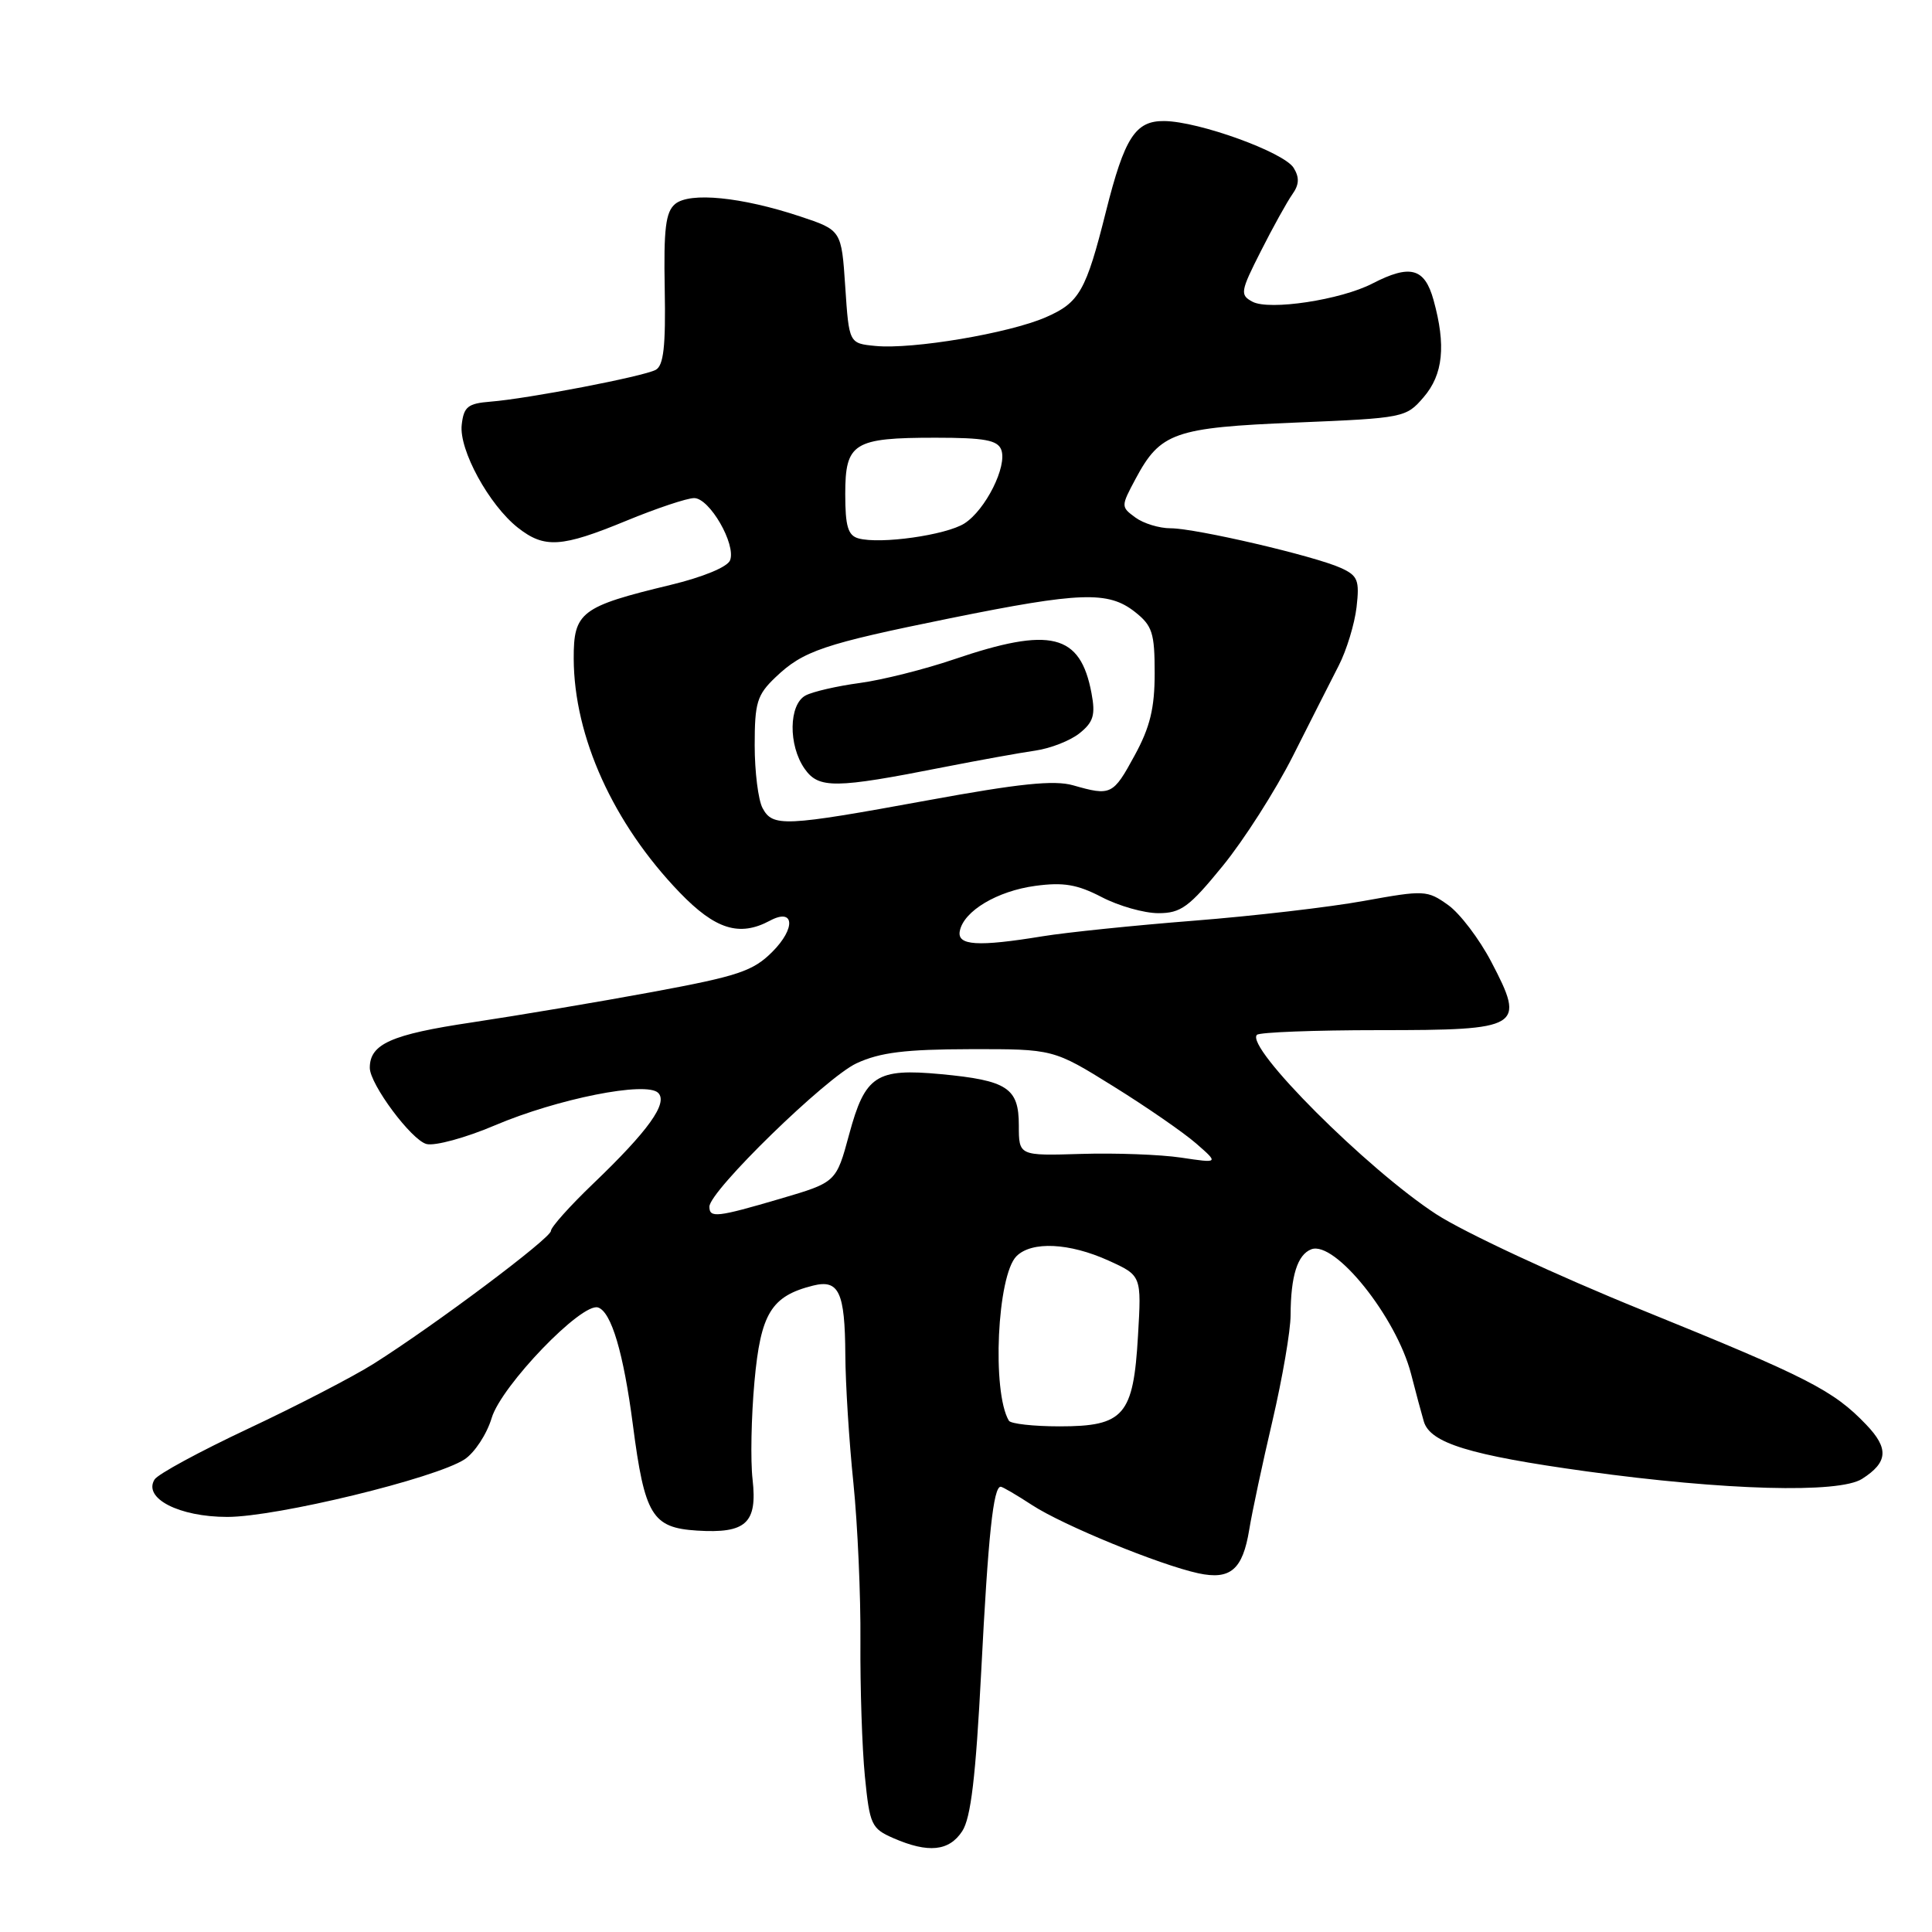 <?xml version="1.0" encoding="UTF-8" standalone="no"?>
<!DOCTYPE svg PUBLIC "-//W3C//DTD SVG 1.1//EN" "http://www.w3.org/Graphics/SVG/1.1/DTD/svg11.dtd" >
<svg xmlns="http://www.w3.org/2000/svg" xmlns:xlink="http://www.w3.org/1999/xlink" version="1.1" viewBox="0 0 256 256">
 <g >
 <path fill="currentColor"
d=" M 127.50 242.64 C 128.65 240.88 129.29 235.46 130.02 221.39 C 130.94 203.41 131.62 197.00 132.60 197.00 C 132.84 197.00 134.72 198.10 136.77 199.44 C 140.88 202.12 153.64 207.35 158.79 208.47 C 163.04 209.38 164.66 207.99 165.53 202.69 C 165.90 200.39 167.29 193.89 168.61 188.26 C 169.92 182.63 171.01 176.33 171.01 174.26 C 171.03 169.06 171.92 166.25 173.75 165.54 C 176.87 164.34 185.02 174.52 186.97 182.04 C 187.60 184.49 188.36 187.33 188.66 188.34 C 189.49 191.21 194.73 192.82 210.20 194.96 C 228.53 197.49 243.68 197.91 246.73 195.96 C 250.17 193.77 250.31 191.93 247.28 188.77 C 242.94 184.23 239.58 182.51 217.61 173.60 C 206.30 169.02 194.02 163.30 190.31 160.89 C 181.14 154.92 164.94 138.72 166.55 137.12 C 166.89 136.78 174.17 136.50 182.72 136.50 C 201.62 136.50 202.17 136.17 197.61 127.46 C 196.02 124.42 193.44 121.02 191.87 119.91 C 189.12 117.95 188.72 117.93 180.76 119.37 C 176.22 120.20 166.05 121.38 158.16 122.00 C 150.28 122.62 141.28 123.55 138.16 124.06 C 129.54 125.47 126.79 125.30 127.18 123.36 C 127.70 120.71 132.14 118.06 137.20 117.38 C 140.90 116.88 142.75 117.19 145.98 118.87 C 148.22 120.04 151.60 121.00 153.49 121.00 C 156.47 121.00 157.56 120.21 162.01 114.75 C 164.82 111.31 169.00 104.76 171.31 100.19 C 173.61 95.62 176.35 90.22 177.39 88.19 C 178.43 86.16 179.49 82.68 179.75 80.46 C 180.16 76.89 179.92 76.28 177.68 75.26 C 174.19 73.67 158.44 70.00 155.11 70.00 C 153.61 70.00 151.51 69.36 150.44 68.57 C 148.52 67.16 148.52 67.10 150.47 63.45 C 153.76 57.30 155.59 56.66 171.77 55.99 C 186.02 55.40 186.31 55.34 188.63 52.64 C 191.23 49.63 191.62 45.77 189.95 39.75 C 188.77 35.50 186.86 34.99 181.87 37.56 C 177.67 39.74 168.19 41.17 165.96 39.98 C 164.28 39.08 164.35 38.64 167.08 33.26 C 168.68 30.09 170.56 26.71 171.24 25.75 C 172.15 24.47 172.20 23.53 171.42 22.25 C 170.14 20.17 158.87 16.09 154.28 16.04 C 150.44 15.99 149.01 18.21 146.54 28.04 C 143.90 38.57 143.03 40.10 138.57 42.04 C 133.71 44.16 120.91 46.32 116.00 45.84 C 112.50 45.50 112.50 45.50 112.00 38.00 C 111.50 30.50 111.50 30.50 106.00 28.67 C 98.25 26.10 91.40 25.42 89.46 27.03 C 88.20 28.08 87.93 30.30 88.08 38.30 C 88.22 45.91 87.93 48.45 86.88 49.01 C 85.23 49.89 69.95 52.83 65.00 53.22 C 61.99 53.46 61.45 53.89 61.18 56.29 C 60.80 59.60 64.80 66.91 68.63 69.93 C 72.15 72.69 74.39 72.55 83.00 69.00 C 87.00 67.35 91.04 66.00 91.98 66.00 C 94.02 66.00 97.55 72.12 96.74 74.24 C 96.40 75.13 93.14 76.47 88.83 77.51 C 76.96 80.37 76.00 81.11 76.02 87.28 C 76.06 97.64 81.27 109.13 90.05 118.25 C 94.78 123.16 97.97 124.16 102.01 122.00 C 105.26 120.25 105.48 122.98 102.33 126.13 C 99.78 128.68 97.80 129.34 86.46 131.44 C 79.33 132.76 68.55 134.57 62.50 135.48 C 51.84 137.07 49.00 138.33 49.00 141.49 C 49.00 143.66 54.53 151.09 56.52 151.59 C 57.64 151.87 61.71 150.76 65.56 149.12 C 73.86 145.59 85.64 143.24 87.21 144.81 C 88.55 146.15 85.93 149.82 78.59 156.85 C 75.51 159.80 73.00 162.61 73.00 163.10 C 73.00 164.06 57.60 175.60 49.50 180.71 C 46.75 182.44 39.27 186.31 32.88 189.31 C 26.50 192.31 20.91 195.33 20.48 196.04 C 18.93 198.53 23.73 201.00 30.12 201.00 C 36.66 201.00 57.71 195.89 61.56 193.37 C 62.89 192.49 64.51 190.03 65.15 187.89 C 66.43 183.62 77.10 172.53 79.25 173.25 C 81.01 173.84 82.62 179.27 83.86 188.80 C 85.42 200.80 86.41 202.43 92.34 202.81 C 98.86 203.22 100.37 201.83 99.72 196.03 C 99.43 193.54 99.55 187.70 99.97 183.07 C 100.79 174.03 102.19 171.74 107.73 170.35 C 111.16 169.49 111.96 171.20 112.01 179.50 C 112.03 183.35 112.51 191.00 113.08 196.50 C 113.64 202.00 114.06 211.45 114.01 217.50 C 113.97 223.55 114.23 231.59 114.60 235.36 C 115.24 241.81 115.46 242.29 118.39 243.57 C 123.01 245.58 125.76 245.30 127.50 242.64 Z  M 133.68 188.25 C 131.41 184.41 132.13 169.01 134.69 166.45 C 136.71 164.44 141.69 164.68 146.88 167.03 C 151.26 169.02 151.26 169.02 150.79 177.00 C 150.18 187.56 148.94 189.00 140.40 189.00 C 136.95 189.00 133.92 188.66 133.68 188.25 Z  M 94.00 159.89 C 94.00 157.82 109.46 142.76 113.50 140.89 C 116.61 139.45 119.95 139.04 128.54 139.02 C 139.58 139.00 139.58 139.00 147.54 143.95 C 151.92 146.67 156.85 150.08 158.50 151.52 C 161.50 154.14 161.50 154.14 156.50 153.39 C 153.75 152.98 147.79 152.76 143.25 152.90 C 135.00 153.15 135.00 153.15 135.00 149.11 C 135.00 144.16 133.48 143.16 124.67 142.33 C 116.10 141.53 114.63 142.50 112.52 150.30 C 110.80 156.66 110.80 156.66 103.42 158.83 C 94.98 161.31 94.00 161.42 94.00 159.89 Z  M 101.04 107.07 C 100.47 106.00 100.00 102.26 100.00 98.75 C 100.00 93.10 100.31 92.08 102.75 89.75 C 106.44 86.23 109.07 85.34 125.91 81.92 C 143.14 78.43 146.84 78.30 150.37 81.07 C 152.69 82.90 153.00 83.85 153.00 89.19 C 153.00 93.84 152.39 96.36 150.34 100.11 C 147.49 105.36 147.20 105.49 142.20 104.06 C 139.69 103.34 135.06 103.82 122.86 106.06 C 103.90 109.53 102.39 109.60 101.04 107.07 Z  M 125.00 101.66 C 129.68 100.74 135.16 99.75 137.18 99.46 C 139.20 99.17 141.85 98.13 143.07 97.14 C 144.89 95.67 145.17 94.72 144.63 91.85 C 143.15 83.96 139.24 83.00 126.39 87.37 C 122.51 88.69 116.90 90.10 113.92 90.50 C 110.94 90.90 107.71 91.64 106.75 92.15 C 104.51 93.33 104.43 98.75 106.62 101.87 C 108.48 104.52 110.63 104.50 125.00 101.66 Z  M 113.75 71.34 C 112.36 70.95 112.00 69.74 112.00 65.46 C 112.00 58.68 113.09 58.00 123.97 58.00 C 130.45 58.00 132.18 58.32 132.67 59.59 C 133.50 61.76 130.59 67.57 127.79 69.36 C 125.34 70.91 116.64 72.14 113.75 71.34 Z "/>
</g>
</svg>